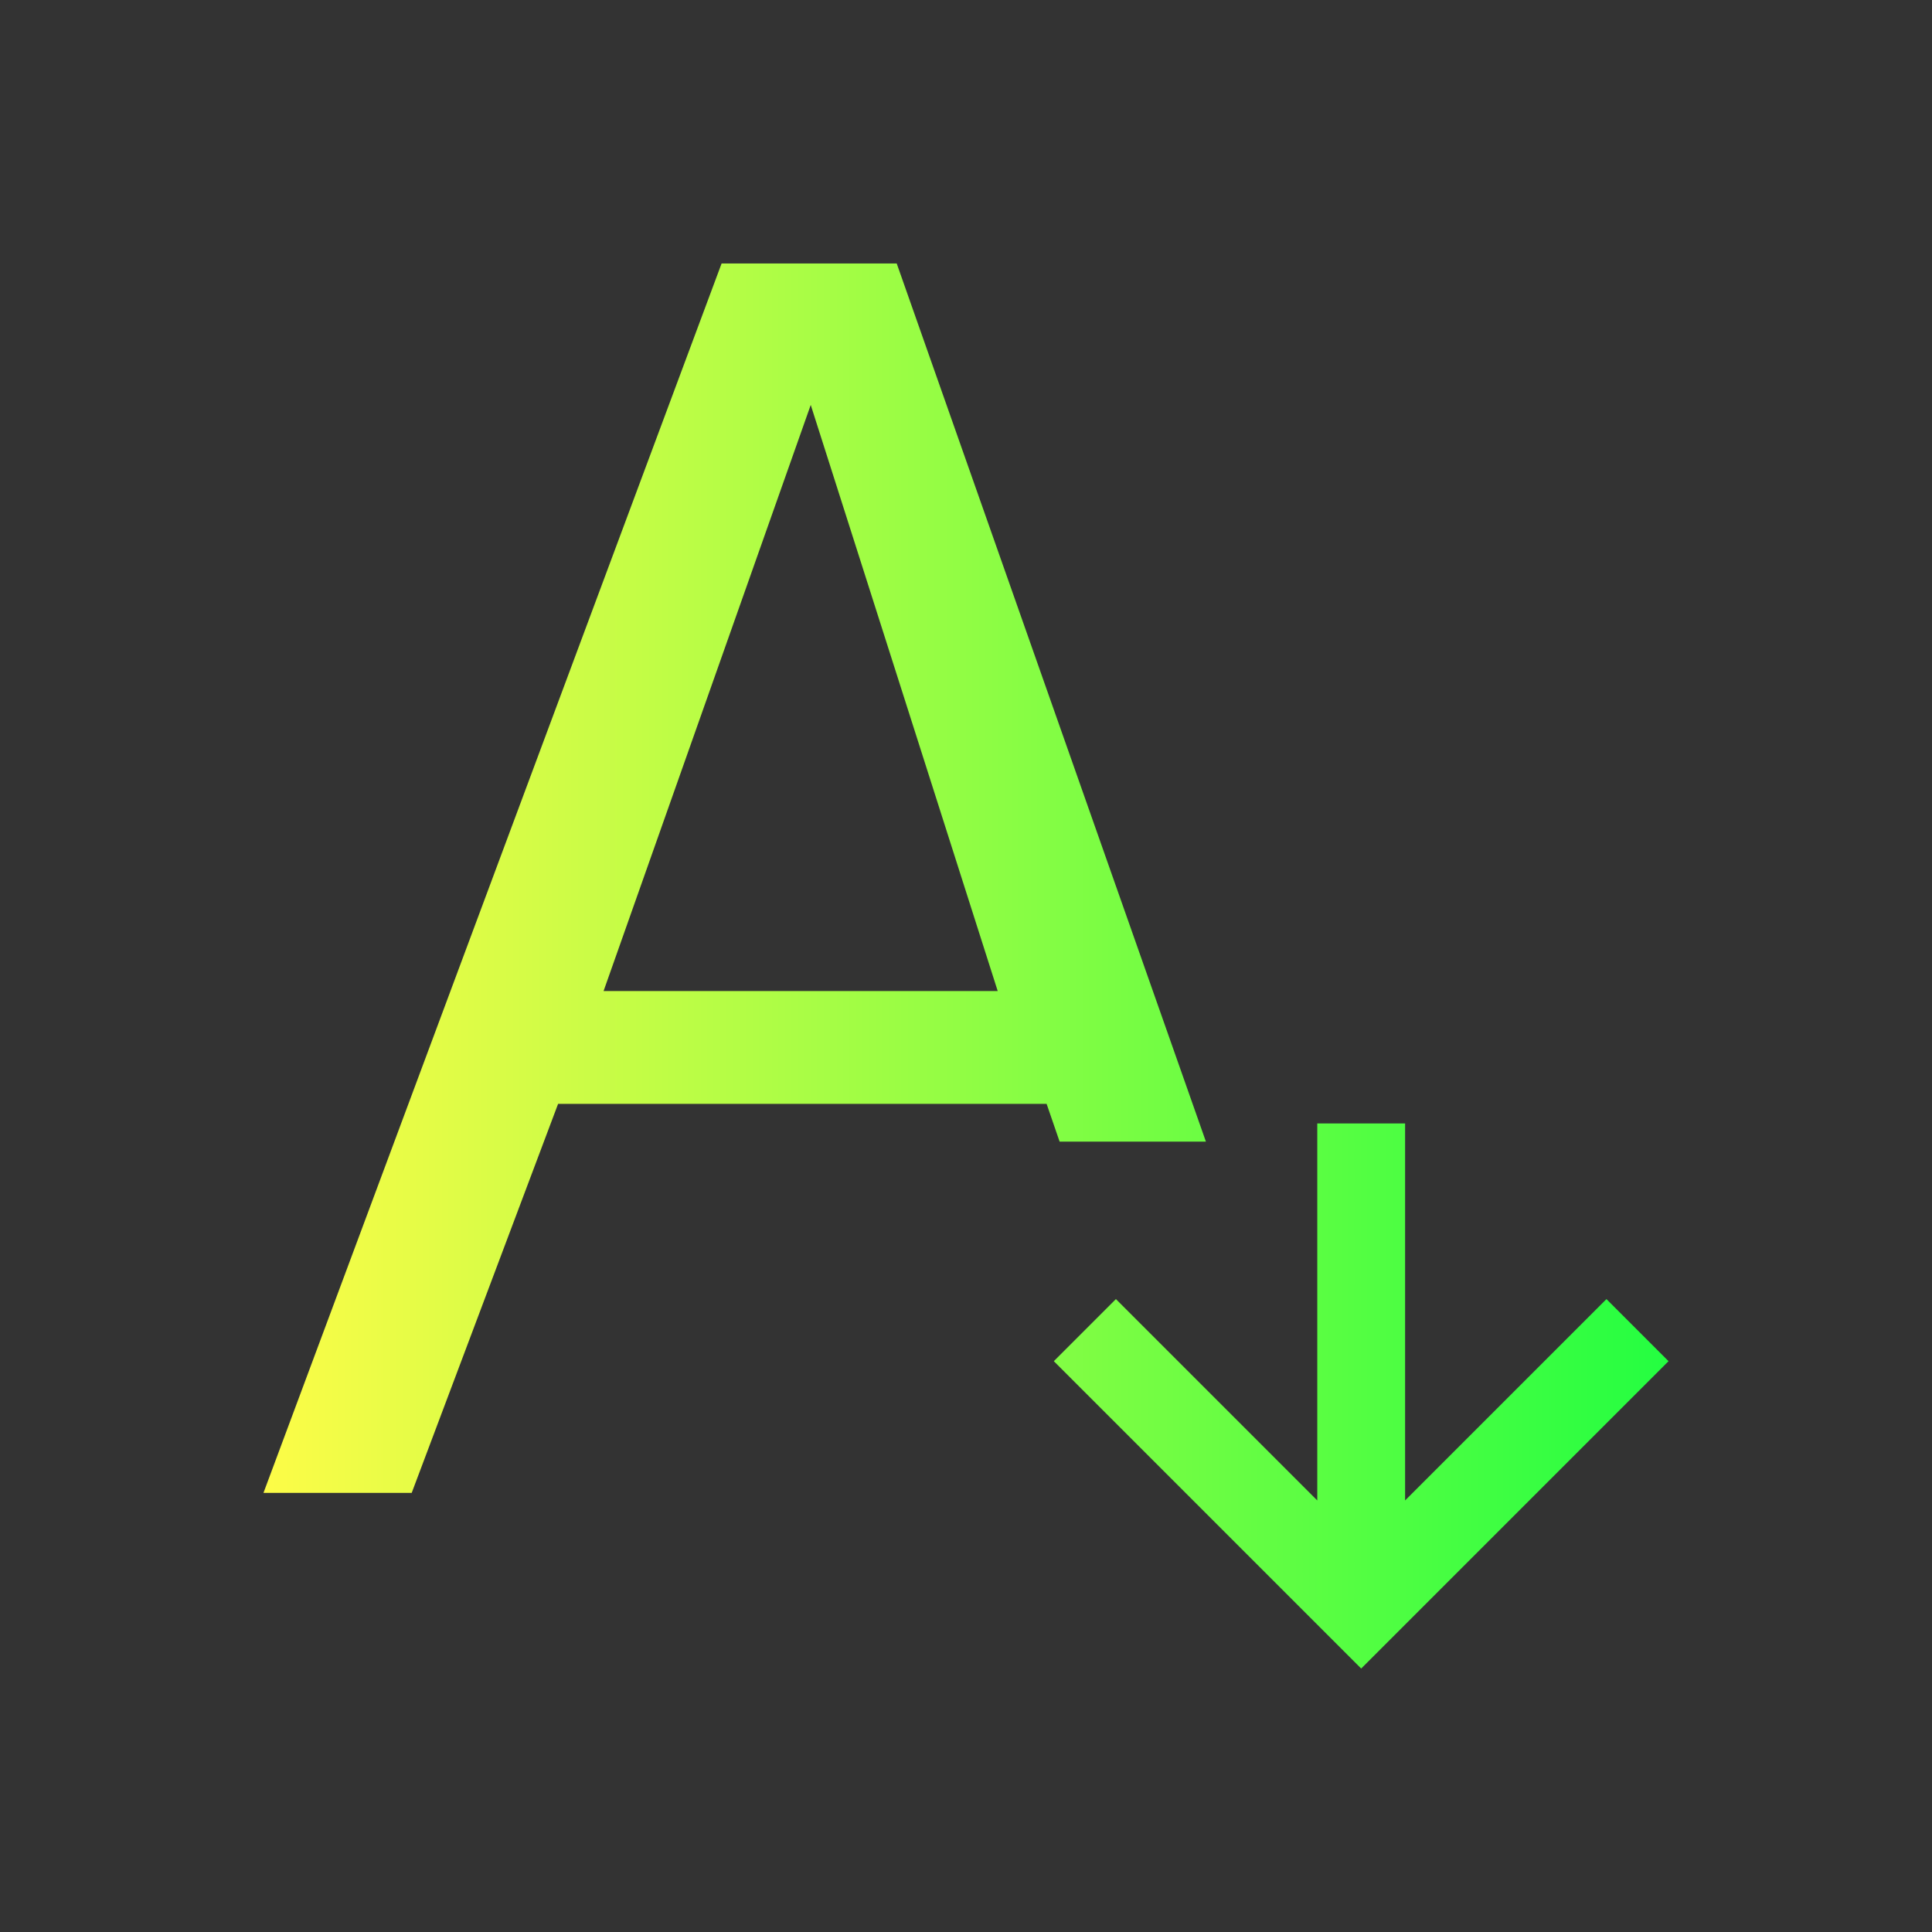 <svg width="22" height="22" viewBox="0 0 22 22" fill="none" xmlns="http://www.w3.org/2000/svg">
<rect x="0" y="0" width="22" height="22" fill="#333333" stroke="none"/>
<path d="M8.217 3L3 17H4.688L6.355 12.57H11.918L12.066 13H13.732L10.211 3H8.217ZM9.232 4.611L11.361 11.285H6.873L9.232 4.611ZM15 12.793V17.086L12.707 14.793L12 15.5L15.293 18.793L15.5 19L15.707 18.793L19 15.5L18.293 14.793L16 17.086V12.793H15Z" fill="url(#paint0_linear_10_12659)"/>
<defs>
<linearGradient id="paint0_linear_10_12659" x1="3" y1="11" x2="19" y2="11" gradientUnits="userSpaceOnUse">
<stop stop-color="#FDFC47"/>
<stop offset="1" stop-color="#24FE41"/>
</linearGradient>
</defs>
</svg>
